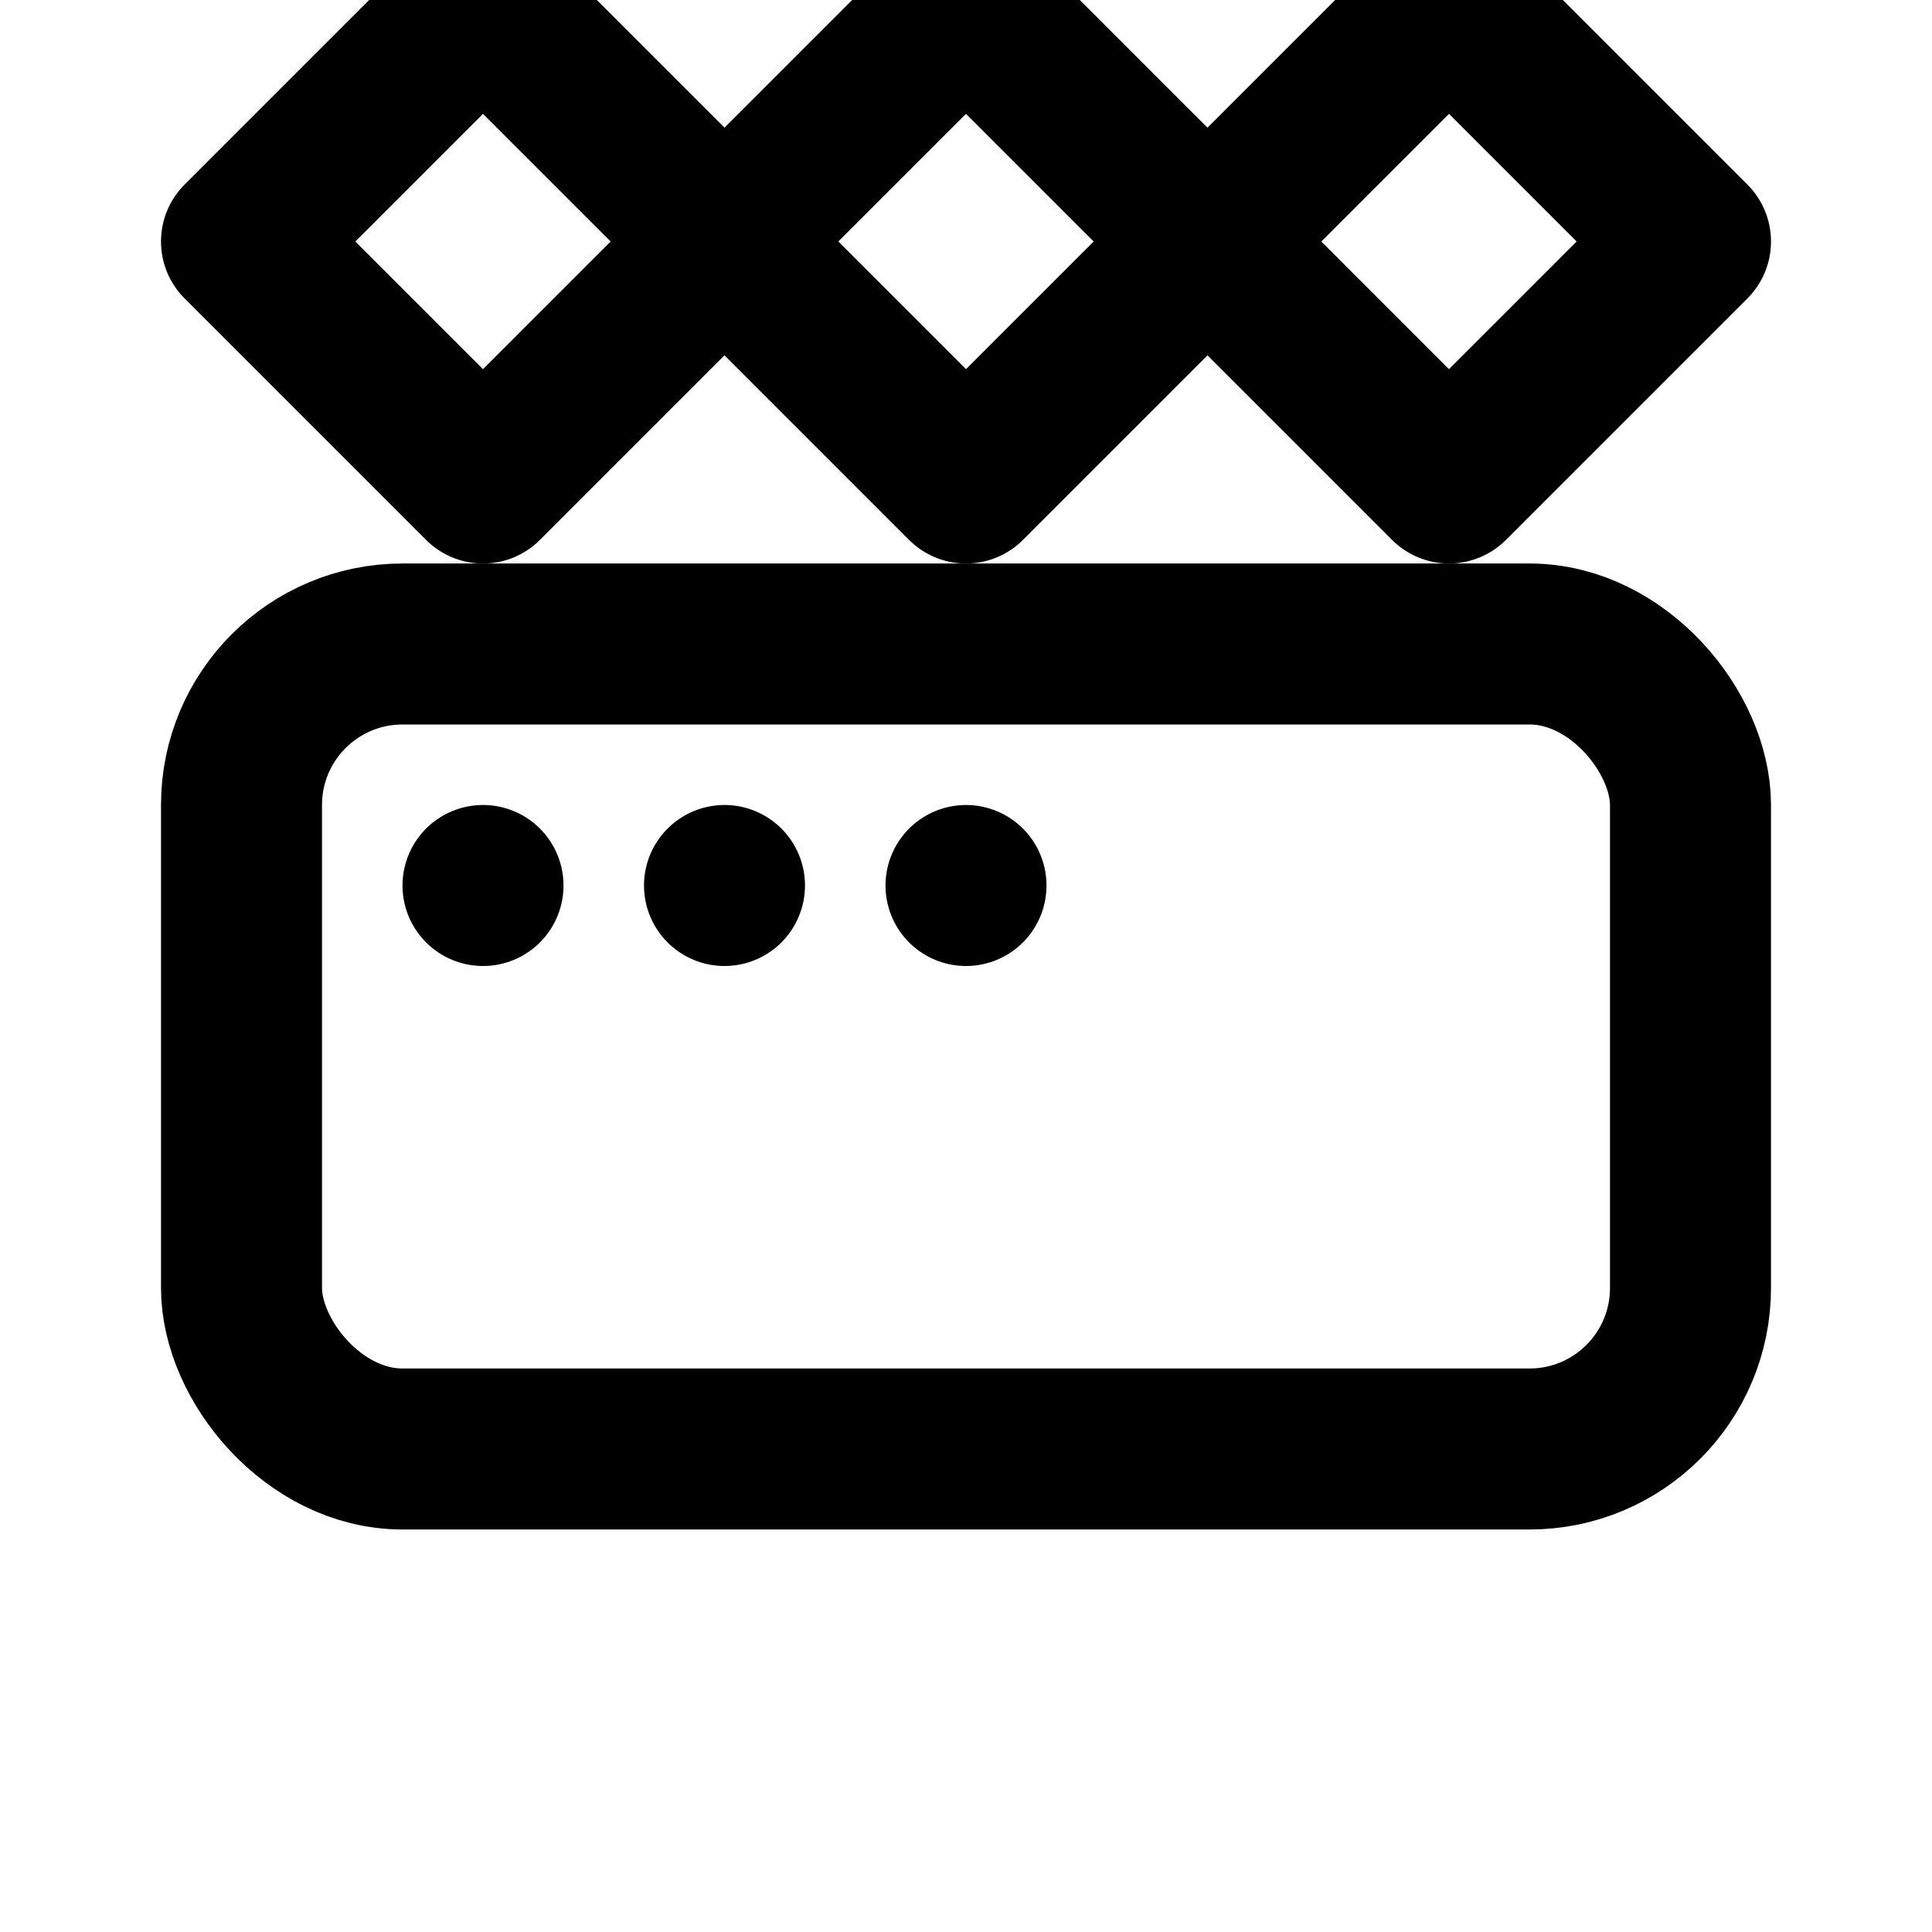 <svg xmlns="http://www.w3.org/2000/svg" width="24" height="24" viewBox="0 0 24 24" fill="none" stroke="currentColor" stroke-width="2" stroke-linecap="round" stroke-linejoin="round" class="feather feather-router"><rect x="3" y="8" width="18" height="10" rx="2" ry="2"></rect><line x1="6" y1="11" x2="6" y2="11"></line><line x1="9" y1="11" x2="9" y2="11"></line><line x1="12" y1="11" x2="12" y2="11"></line><path d="M12 6L9 3l3-3 3 3z"></path><path d="M18 6L15 3l3-3 3 3z"></path><path d="M6 6L3 3l3-3 3 3z"></path></svg>